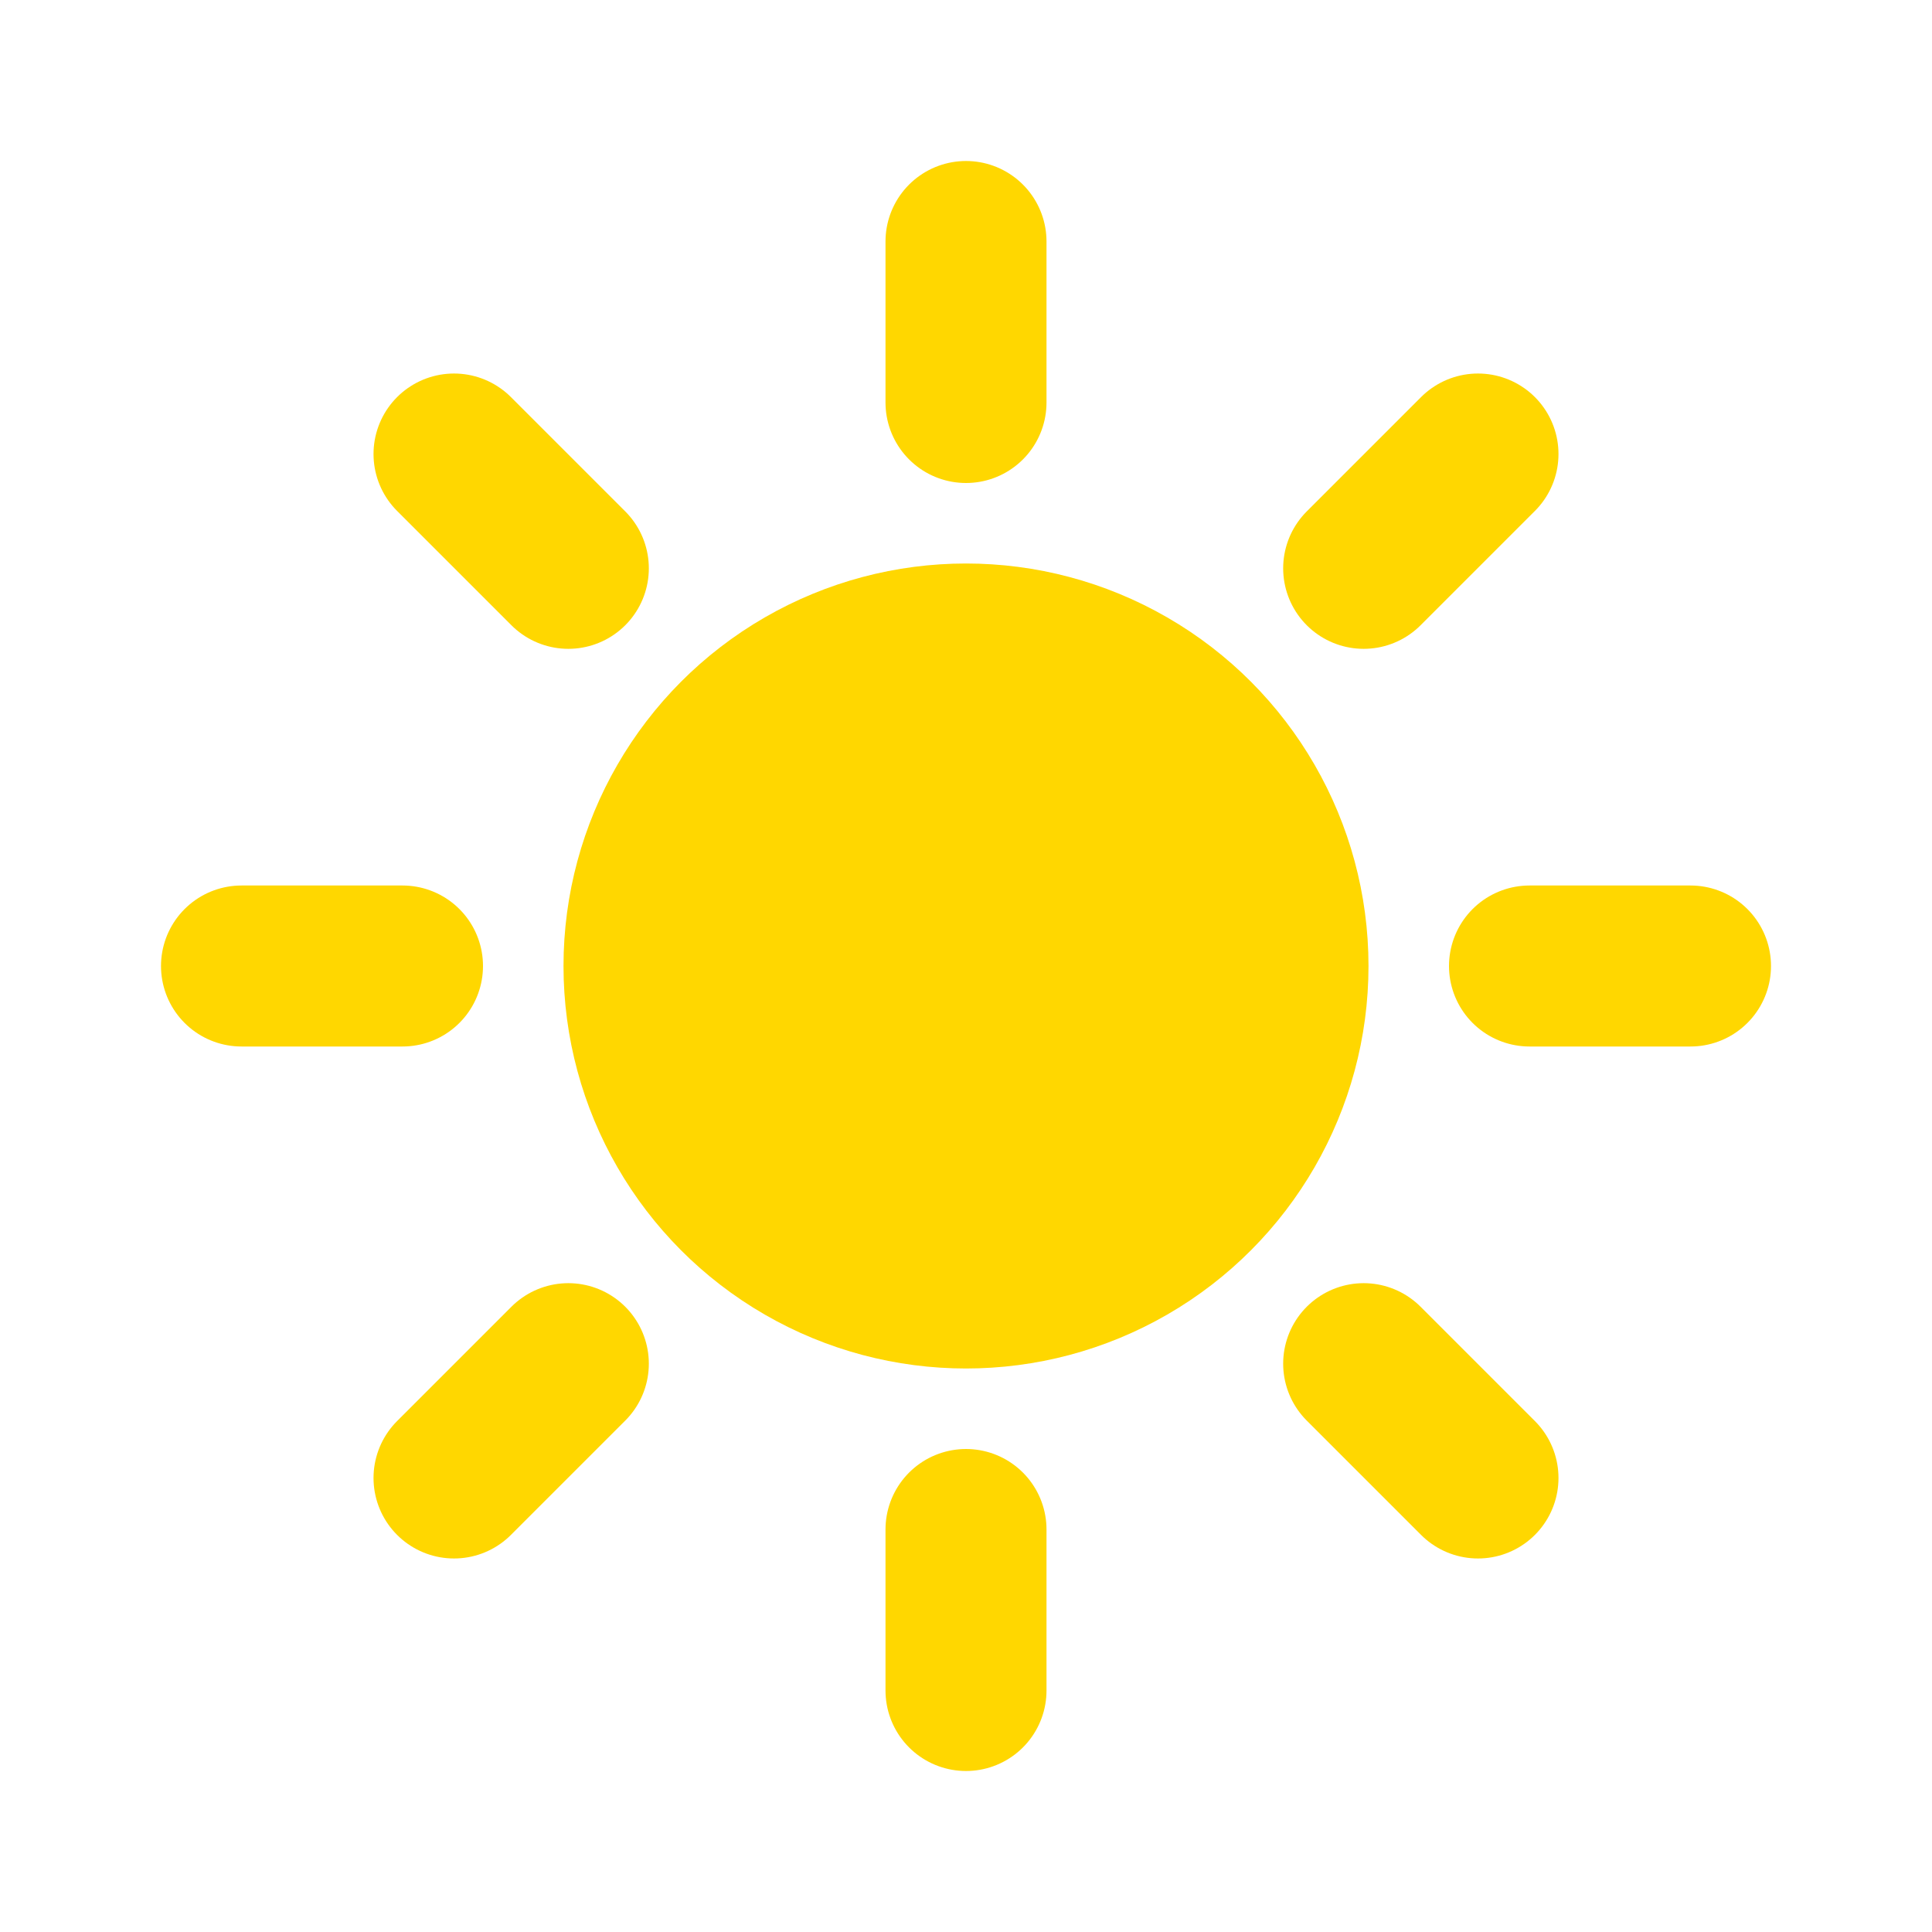 <svg xmlns="http://www.w3.org/2000/svg" viewBox="0 0 24 24">
  <circle cx="12" cy="12" r="5" fill="#FFD700"/>
  <path d="M12 3v2M12 19v2M3 12h2M19 12h2M5.64 5.64l1.42 1.42M16.94 16.94l1.42 1.42M5.64 18.36l1.42-1.42M16.94 7.06l1.42-1.42" stroke="#FFD700" stroke-width="2" stroke-linecap="round"/>
</svg>